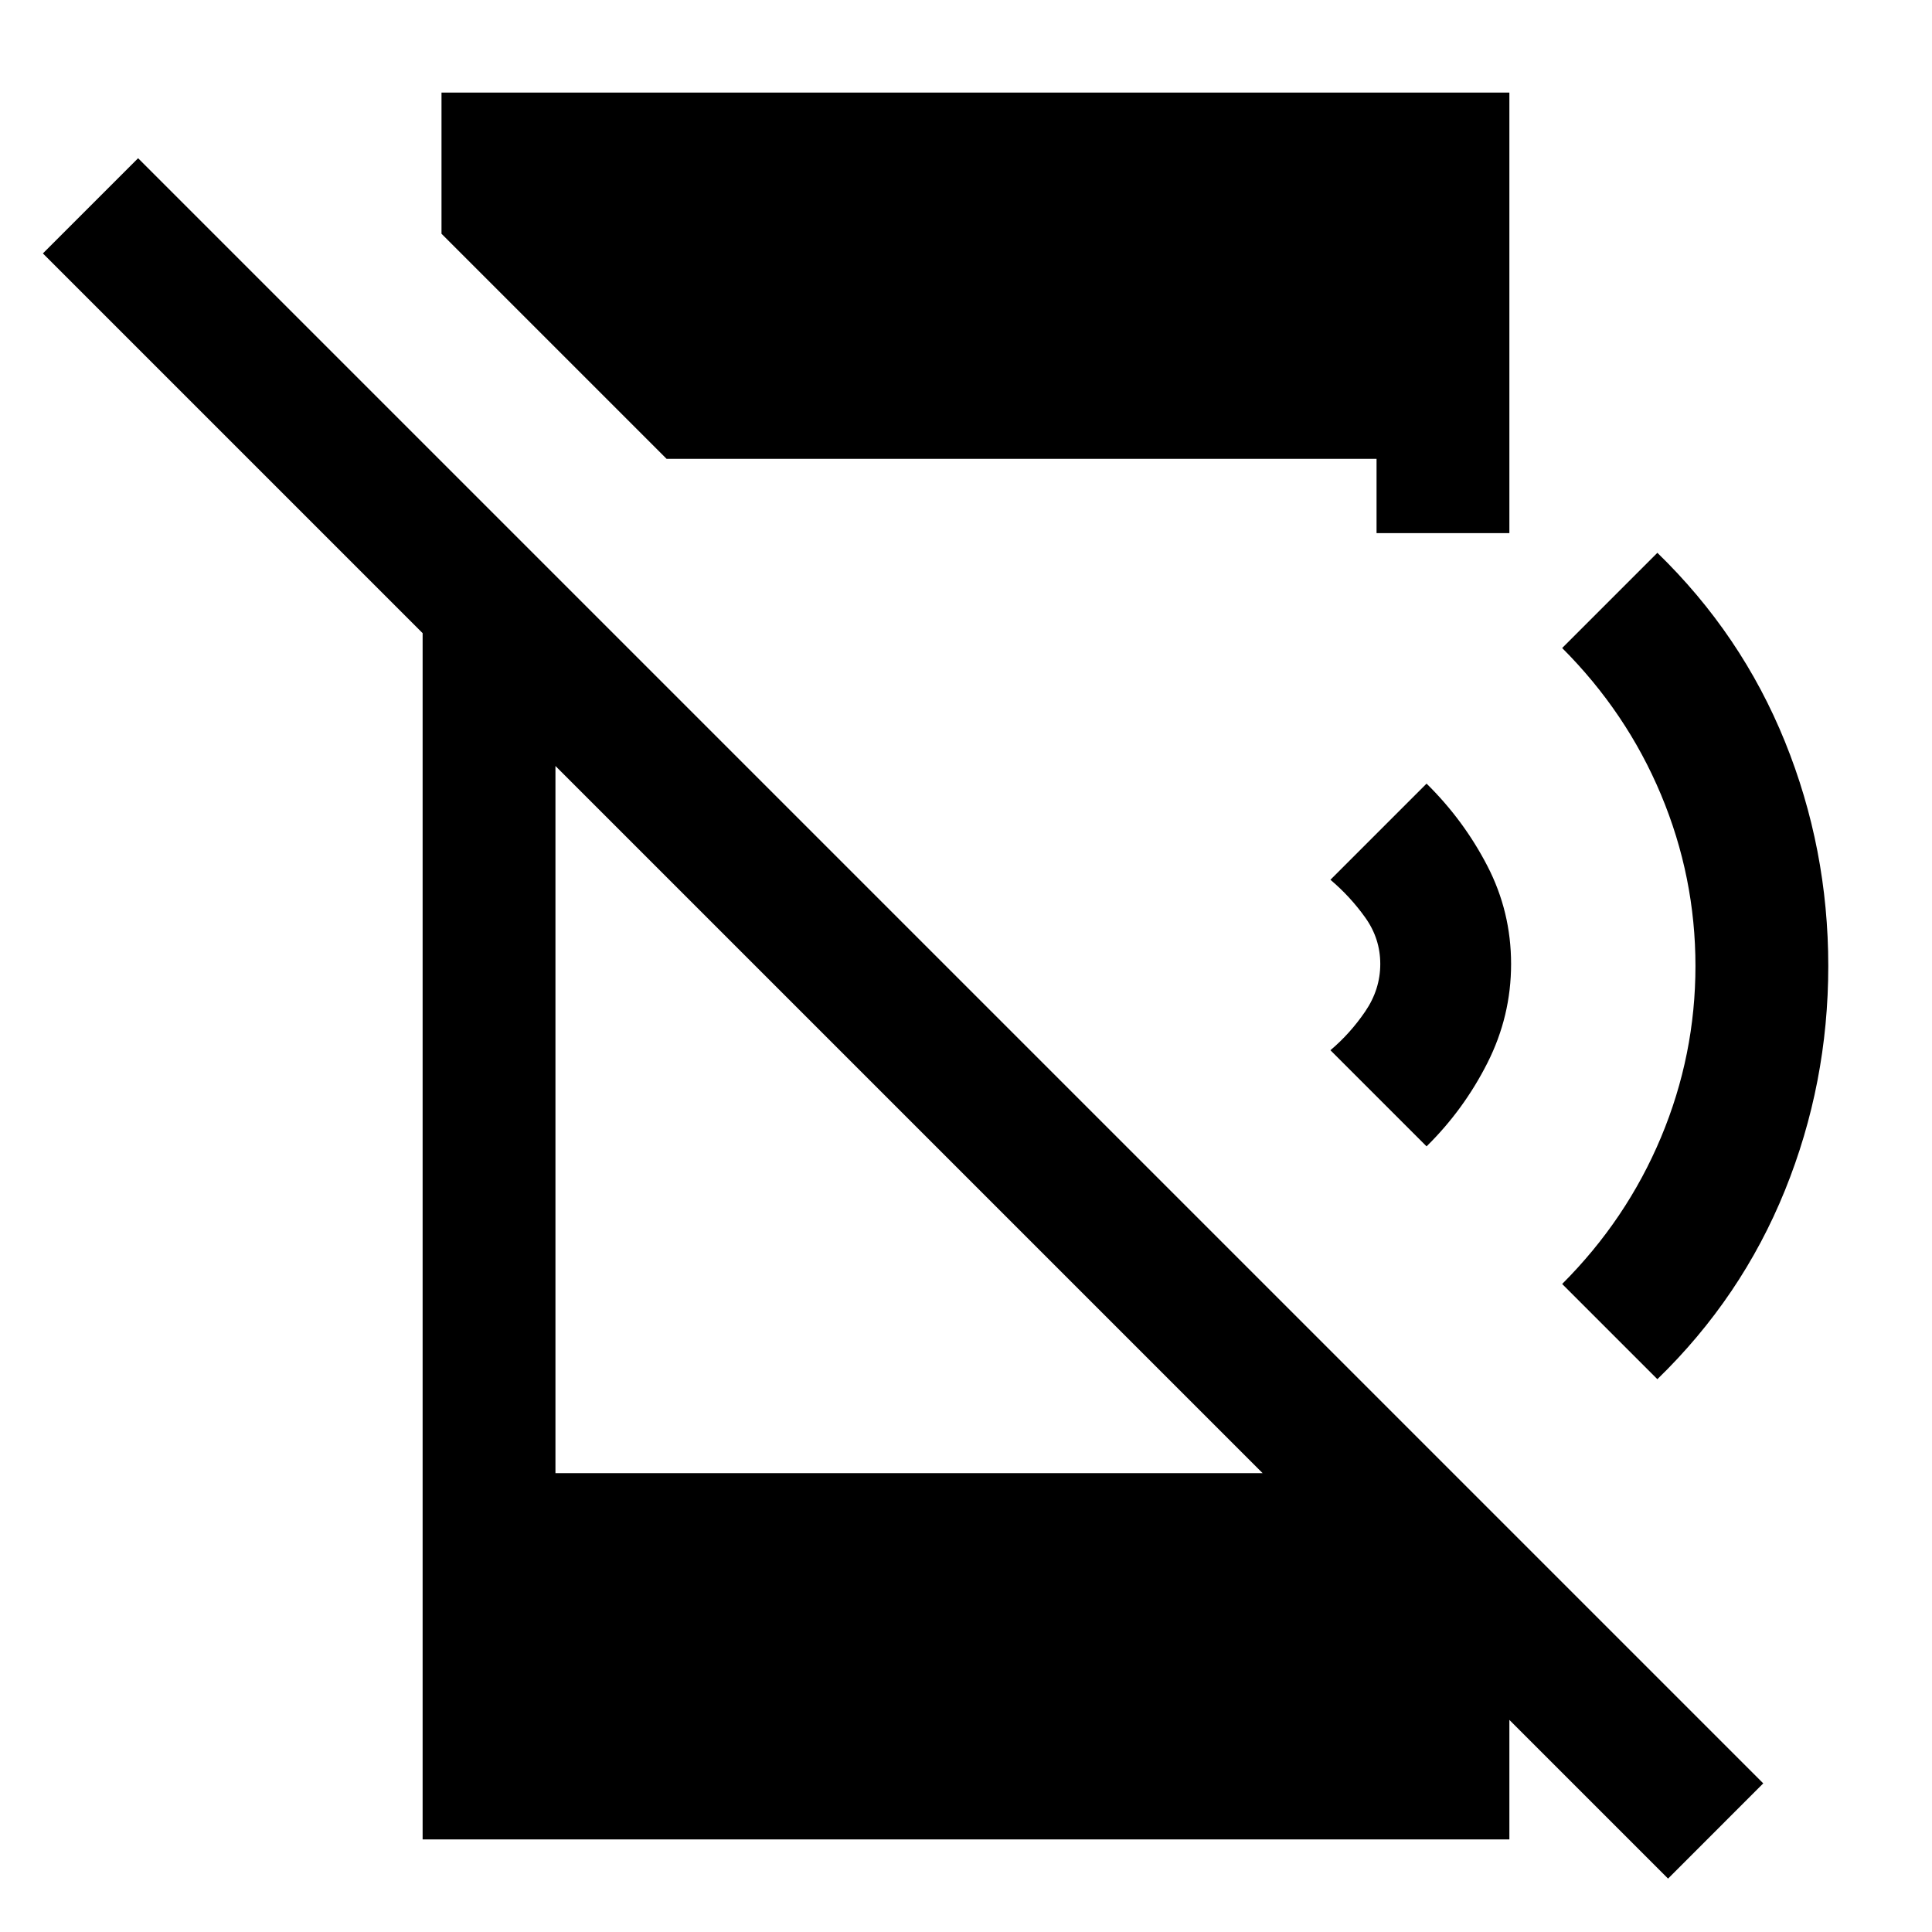 <svg xmlns="http://www.w3.org/2000/svg" height="24" viewBox="0 -960 960 960" width="24"><path d="M828.85-26.54 21.31-834.08l47.31-47.3L876.15-73.85l-47.3 47.31ZM210-694.46l66 66V-228h385.08L750-140.08V-46H210v-648.46ZM331.23-732 219.38-843.85V-914H750v218.92h-66V-732H331.23Zm377.62 341.62-47.77-47.77q9.84-8.31 17.3-19.27 7.47-10.96 7.47-23.58 0-12.62-7.47-23.08-7.46-10.46-17.3-18.77l47.77-47.77q18.46 18.16 30.23 40.93T750.85-481q0 25.92-11.77 49.19-11.77 23.27-30.23 41.43Zm114.69 115.69L776.23-322q32-32 49.12-72.88 17.11-40.89 17.11-85.12 0-44.23-17.11-85.12Q808.23-606 776.23-638l47.31-47.31q41.84 40.62 63.38 93.81 21.54 53.19 21.54 111.5t-21.54 111.5q-21.54 53.19-63.38 93.81Z"/></svg>